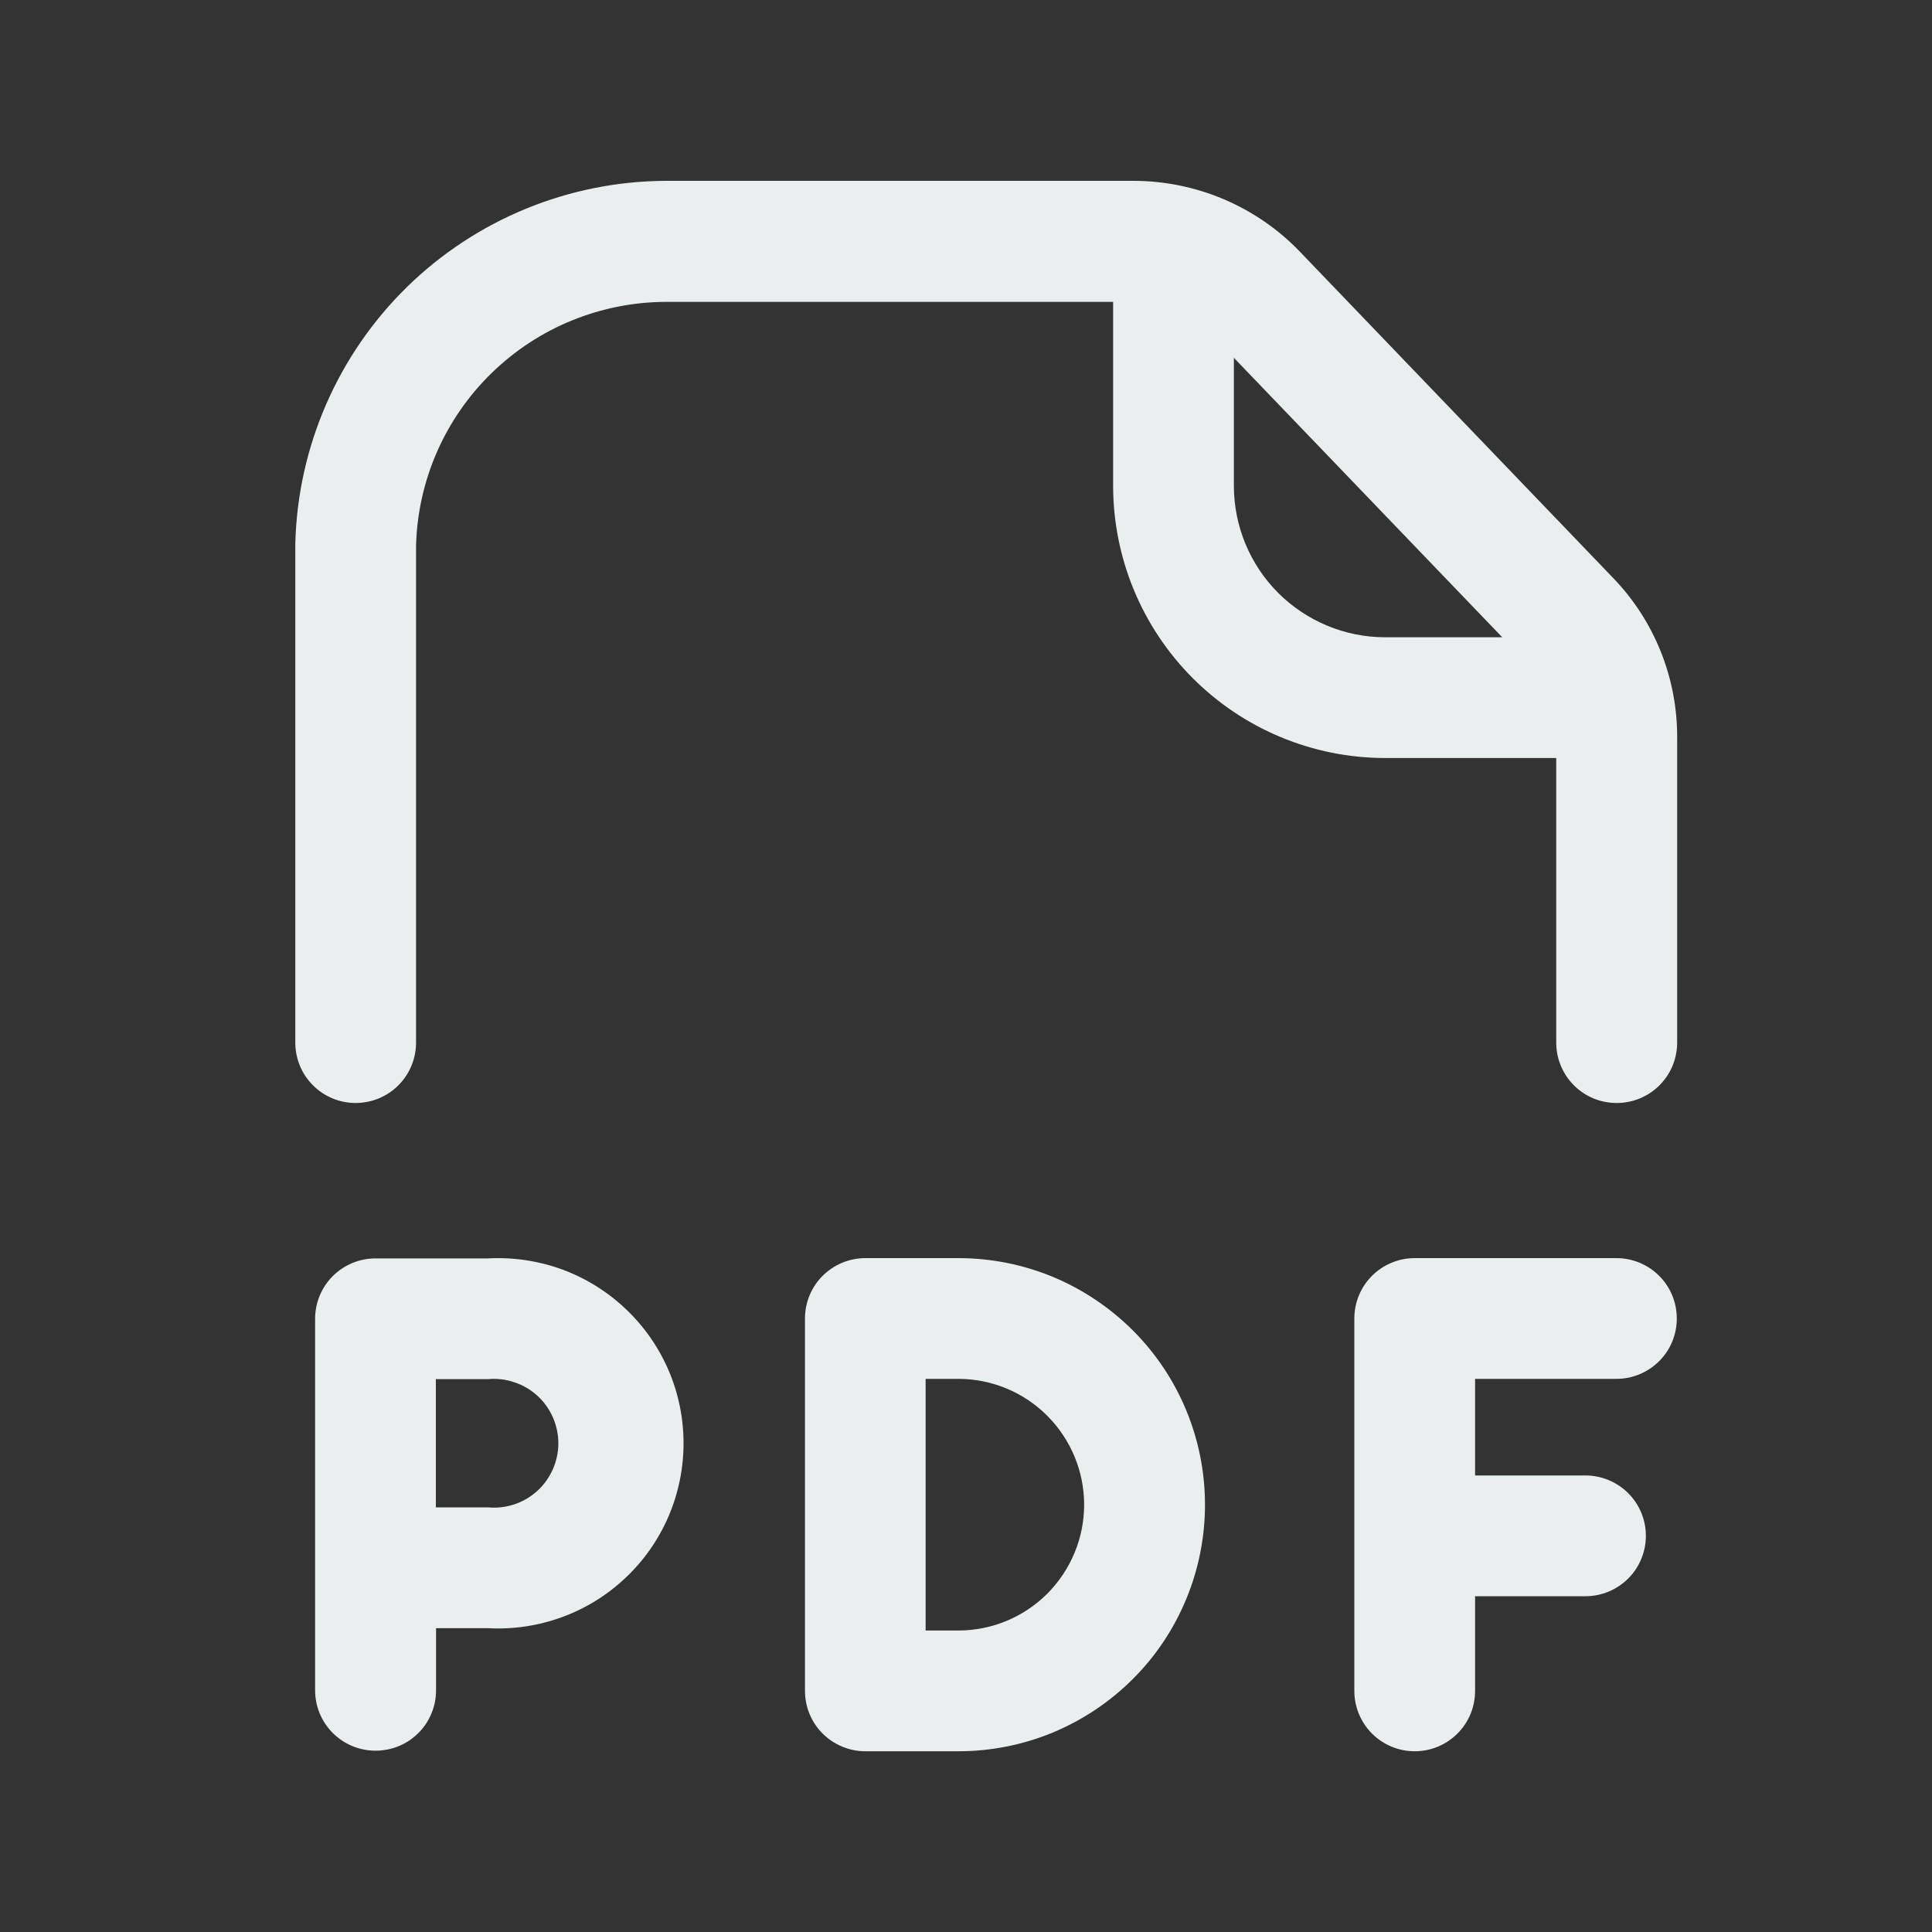 <svg width="20" height="20" viewBox="0 0 20 20" fill="none" xmlns="http://www.w3.org/2000/svg">
<rect x="0" y="0" width="20" height="20" fill="#333333" stroke="none"/>
<path d="M16.735 11.418C16.569 11.418 16.41 11.353 16.293 11.235C16.176 11.118 16.11 10.959 16.11 10.793V7.634C16.111 7.343 15.998 7.062 15.796 6.852L12.551 3.473C12.445 3.363 12.319 3.276 12.179 3.216C12.039 3.156 11.889 3.125 11.737 3.125H6.89C6.217 3.128 5.571 3.392 5.089 3.862C4.606 4.332 4.326 4.971 4.307 5.644V10.793C4.307 10.959 4.241 11.118 4.124 11.235C4.006 11.353 3.847 11.418 3.682 11.418C3.516 11.418 3.357 11.353 3.24 11.235C3.122 11.118 3.057 10.959 3.057 10.793V5.627C3.082 4.625 3.497 3.673 4.212 2.972C4.928 2.271 5.888 1.877 6.89 1.872H11.738C12.059 1.873 12.376 1.938 12.67 2.063C12.965 2.189 13.232 2.372 13.454 2.603L16.699 5.983C17.126 6.425 17.363 7.016 17.362 7.631V10.79C17.362 10.873 17.346 10.954 17.315 11.031C17.284 11.107 17.237 11.176 17.179 11.235C17.121 11.293 17.052 11.339 16.975 11.371C16.899 11.402 16.817 11.419 16.735 11.418Z" fill="#EBEEEF"/>
<path d="M16.678 7.847H14.334C13.588 7.845 12.874 7.548 12.347 7.02C11.82 6.492 11.524 5.777 11.523 5.031V2.555C11.523 2.39 11.589 2.231 11.707 2.113C11.824 1.996 11.983 1.93 12.148 1.93C12.314 1.93 12.473 1.996 12.59 2.113C12.708 2.231 12.773 2.39 12.773 2.555V5.031C12.774 5.446 12.938 5.843 13.231 6.137C13.524 6.43 13.921 6.596 14.336 6.597H16.678C16.844 6.597 17.003 6.663 17.12 6.78C17.238 6.897 17.303 7.056 17.303 7.222C17.303 7.388 17.238 7.547 17.12 7.664C17.003 7.781 16.844 7.847 16.678 7.847Z" fill="#EBEEEF"/>
<path d="M3.887 18.123C3.721 18.123 3.562 18.057 3.445 17.94C3.328 17.823 3.262 17.664 3.262 17.498V13.652C3.262 13.486 3.328 13.327 3.445 13.21C3.562 13.093 3.721 13.027 3.887 13.027H5.053C5.314 13.013 5.574 13.052 5.819 13.141C6.063 13.231 6.287 13.37 6.476 13.549C6.666 13.728 6.817 13.944 6.92 14.183C7.023 14.422 7.076 14.68 7.076 14.941C7.076 15.201 7.023 15.459 6.92 15.699C6.817 15.938 6.666 16.154 6.476 16.333C6.287 16.512 6.063 16.651 5.819 16.74C5.574 16.83 5.314 16.869 5.053 16.855H4.514V17.498C4.514 17.58 4.498 17.662 4.466 17.738C4.435 17.814 4.389 17.883 4.33 17.941C4.272 17.999 4.203 18.045 4.127 18.076C4.051 18.107 3.969 18.123 3.887 18.123ZM4.512 15.604H5.051C5.143 15.613 5.236 15.602 5.324 15.573C5.412 15.544 5.493 15.496 5.562 15.434C5.631 15.371 5.685 15.295 5.723 15.21C5.76 15.125 5.78 15.034 5.78 14.941C5.78 14.848 5.76 14.756 5.723 14.671C5.685 14.586 5.631 14.51 5.562 14.448C5.493 14.385 5.412 14.338 5.324 14.309C5.236 14.279 5.143 14.268 5.051 14.277H4.512V15.604Z" fill="#EBEEEF"/>
<path d="M14.645 18.129C14.479 18.129 14.32 18.063 14.203 17.946C14.086 17.829 14.02 17.67 14.02 17.504V13.649C14.02 13.483 14.086 13.324 14.203 13.207C14.32 13.09 14.479 13.024 14.645 13.024H16.733C16.899 13.024 17.058 13.09 17.175 13.207C17.293 13.324 17.358 13.483 17.358 13.649C17.358 13.815 17.293 13.974 17.175 14.091C17.058 14.208 16.899 14.274 16.733 14.274H15.27V15.274H16.413C16.578 15.274 16.737 15.34 16.855 15.457C16.972 15.574 17.038 15.733 17.038 15.899C17.038 16.065 16.972 16.224 16.855 16.341C16.737 16.458 16.578 16.524 16.413 16.524H15.27V17.503C15.27 17.585 15.254 17.667 15.223 17.743C15.191 17.819 15.146 17.888 15.087 17.946C15.029 18.004 14.96 18.05 14.885 18.081C14.809 18.113 14.727 18.129 14.645 18.129Z" fill="#EBEEEF"/>
<path d="M8.958 18.129C8.793 18.129 8.634 18.063 8.516 17.946C8.399 17.829 8.333 17.67 8.333 17.504V13.649C8.333 13.483 8.399 13.324 8.516 13.207C8.634 13.09 8.793 13.024 8.958 13.024H9.922C10.257 13.024 10.589 13.09 10.899 13.218C11.208 13.347 11.489 13.535 11.727 13.772C11.964 14.009 12.152 14.29 12.28 14.6C12.408 14.909 12.474 15.241 12.474 15.577C12.474 15.912 12.408 16.244 12.28 16.553C12.152 16.863 11.964 17.145 11.727 17.381C11.489 17.619 11.208 17.806 10.899 17.935C10.589 18.063 10.257 18.129 9.922 18.129H8.958ZM9.582 16.879H9.92C10.265 16.879 10.597 16.742 10.841 16.498C11.085 16.253 11.223 15.922 11.223 15.577C11.223 15.231 11.085 14.9 10.841 14.656C10.597 14.411 10.265 14.274 9.92 14.274H9.582V16.879Z" fill="#EBEEEF"/>
</svg>
